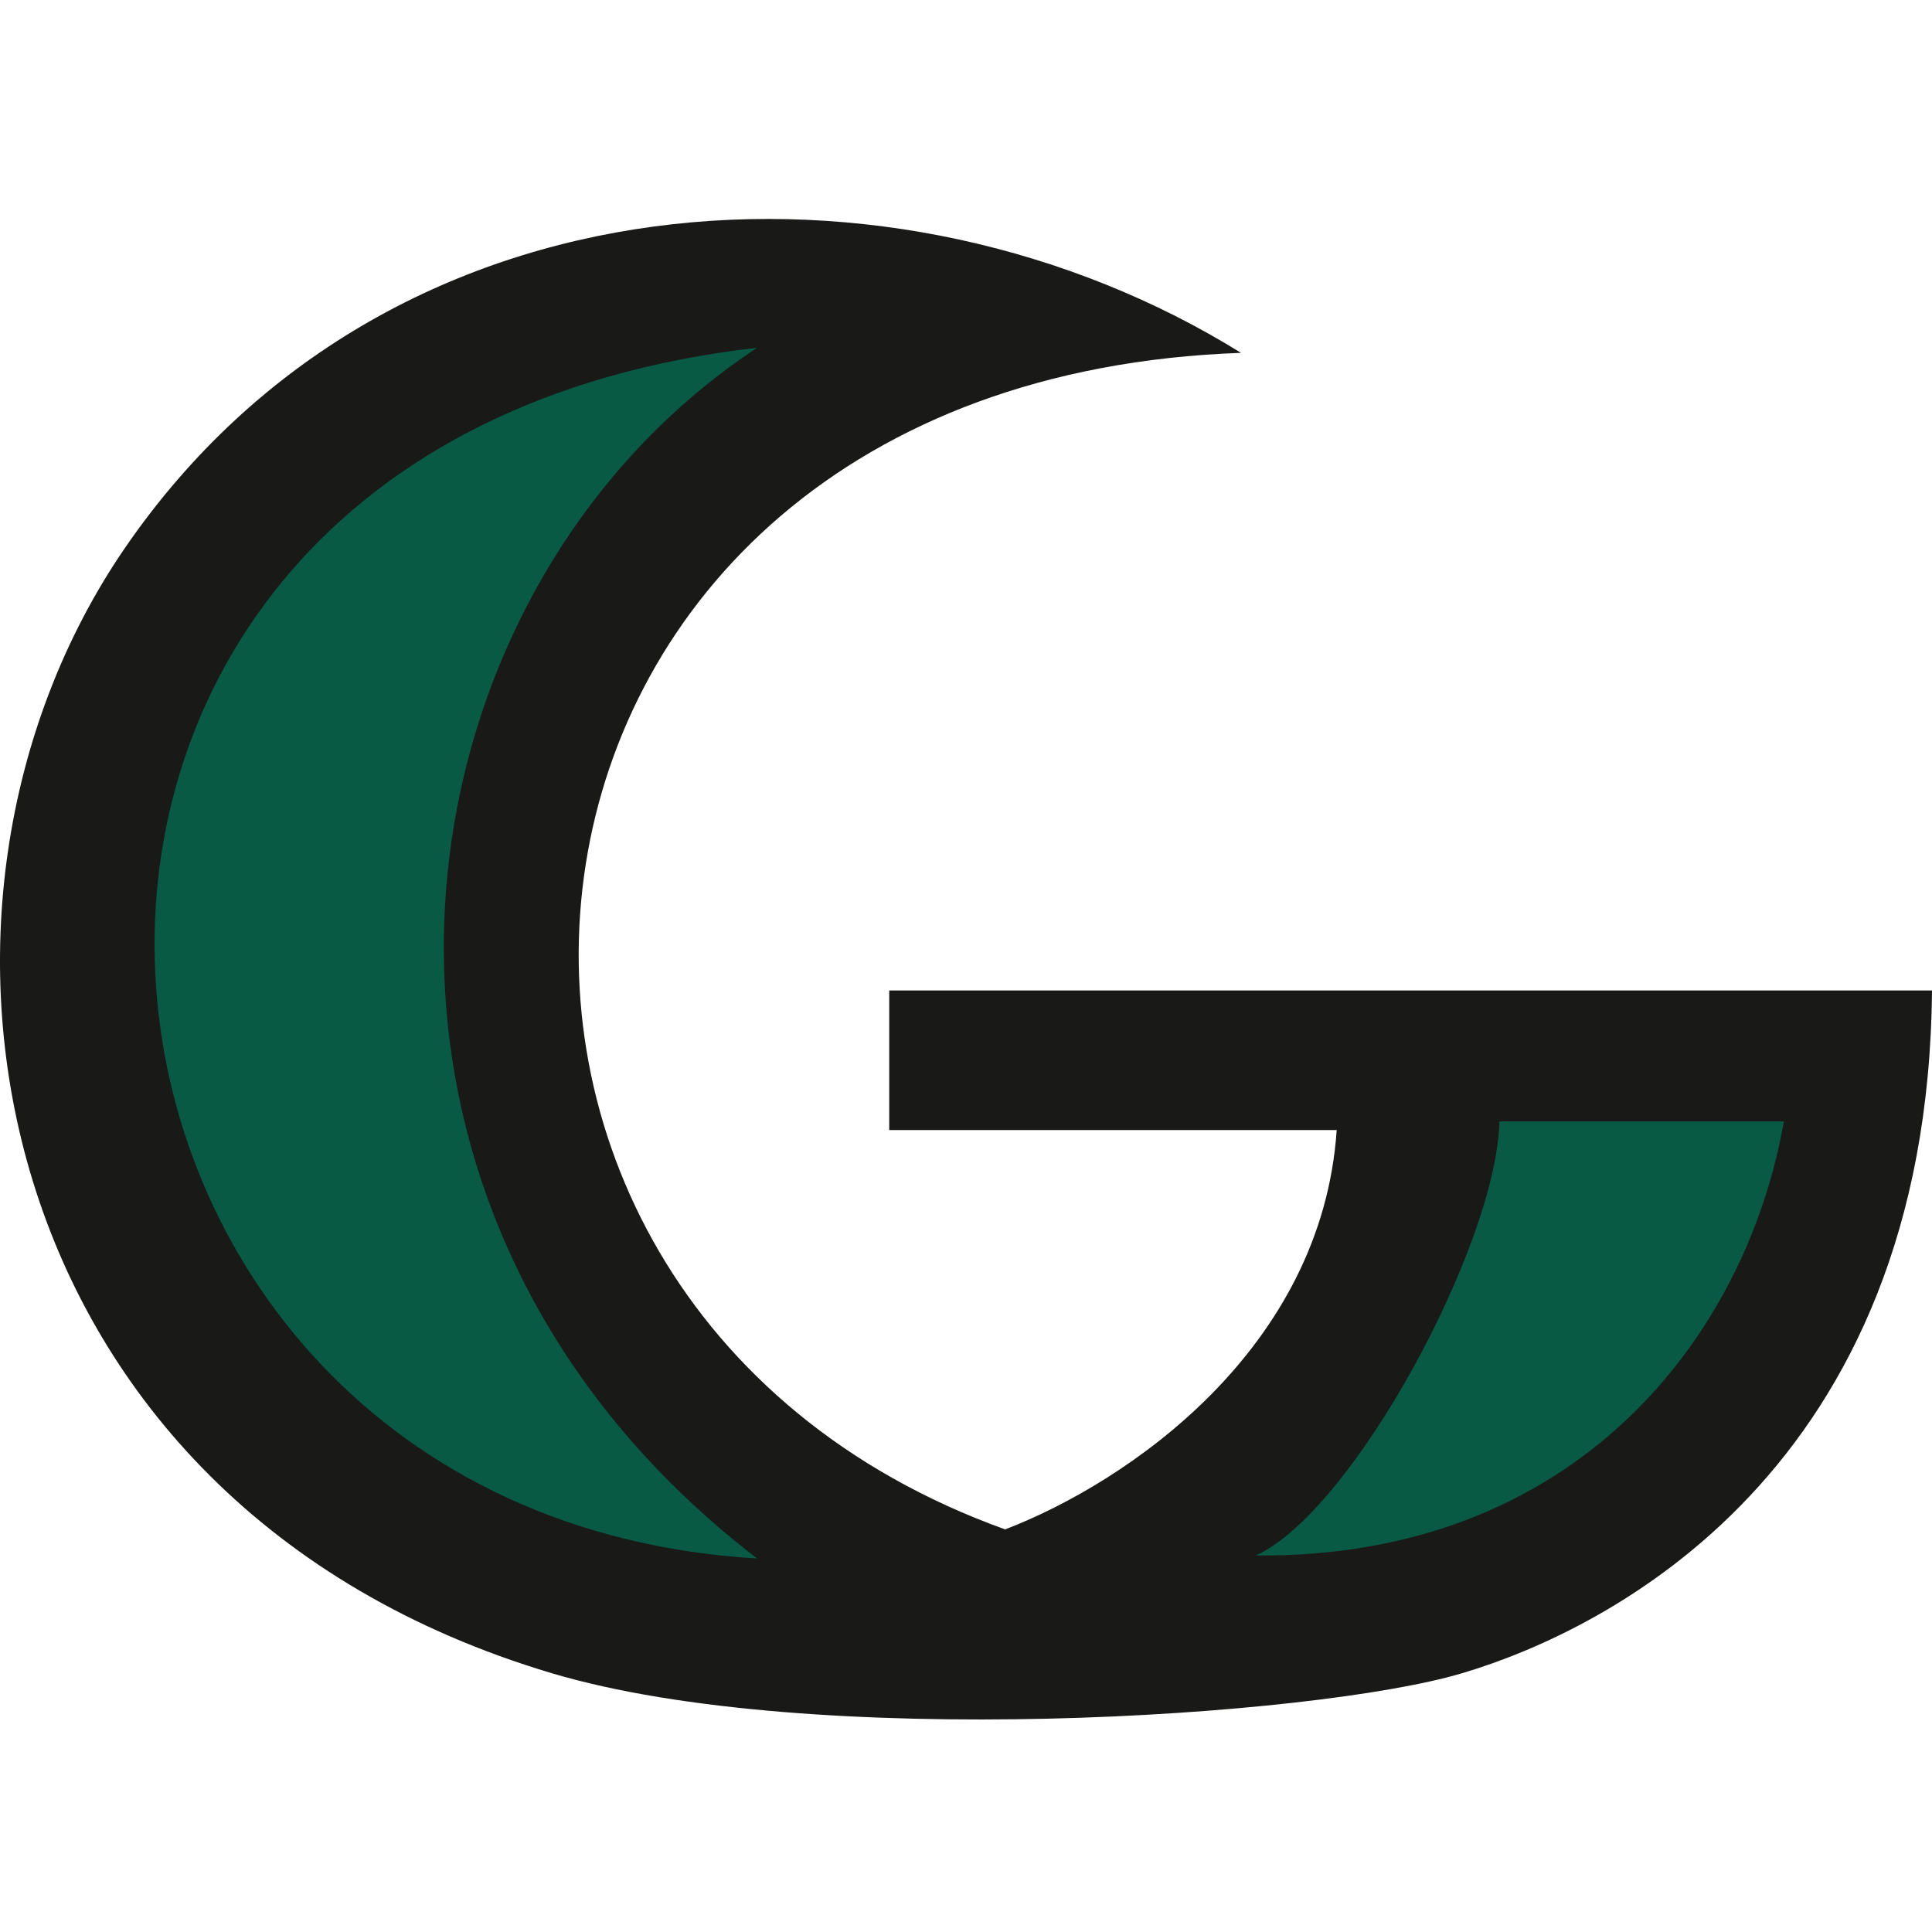<?xml version="1.0" encoding="UTF-8"?>
<svg width="300px" height="300px" viewBox="0 0 300 300" version="1.1" xmlns="http://www.w3.org/2000/svg" xmlns:xlink="http://www.w3.org/1999/xlink">
    <title>Logo / GGC light mode</title>
    <g id="Logo-/-GGC-light-mode" stroke="none" stroke-width="1" fill="none" fill-rule="evenodd">
        <g id="G" transform="translate(0, 34)">
            <path d="M138.079,119.797 L300,119.797 C299.349,194.485 249.492,219.15 227.043,225.814 C204.022,232.682 125.786,237.776 85.675,225.814 C-2.733,199.474 -18.693,106.638 19.38,51.117 C60.31,-8.552 139.508,-12.254 192.701,20.791 C70.229,25.124 56.029,167.494 156.078,203.486 C175.201,196.134 205.257,175.47 207.563,141.469 L138.079,141.469 L138.079,119.797 Z" id="G_outer" fill="#191918"></path>
            <path d="M117.559,20 C-15.476,35.144 1.387,201.12 117.559,208 C46.483,153.423 59.234,58.51 117.559,20 Z M195.022,207.533 C210.068,200.664 232.361,159.395 232.833,140.135 L277,140.135 C271.113,173.632 244.702,208 195.027,207.533 L195.022,207.533 Z" id="G_inner" fill="#085A45"></path>
        </g>
    </g>
</svg>